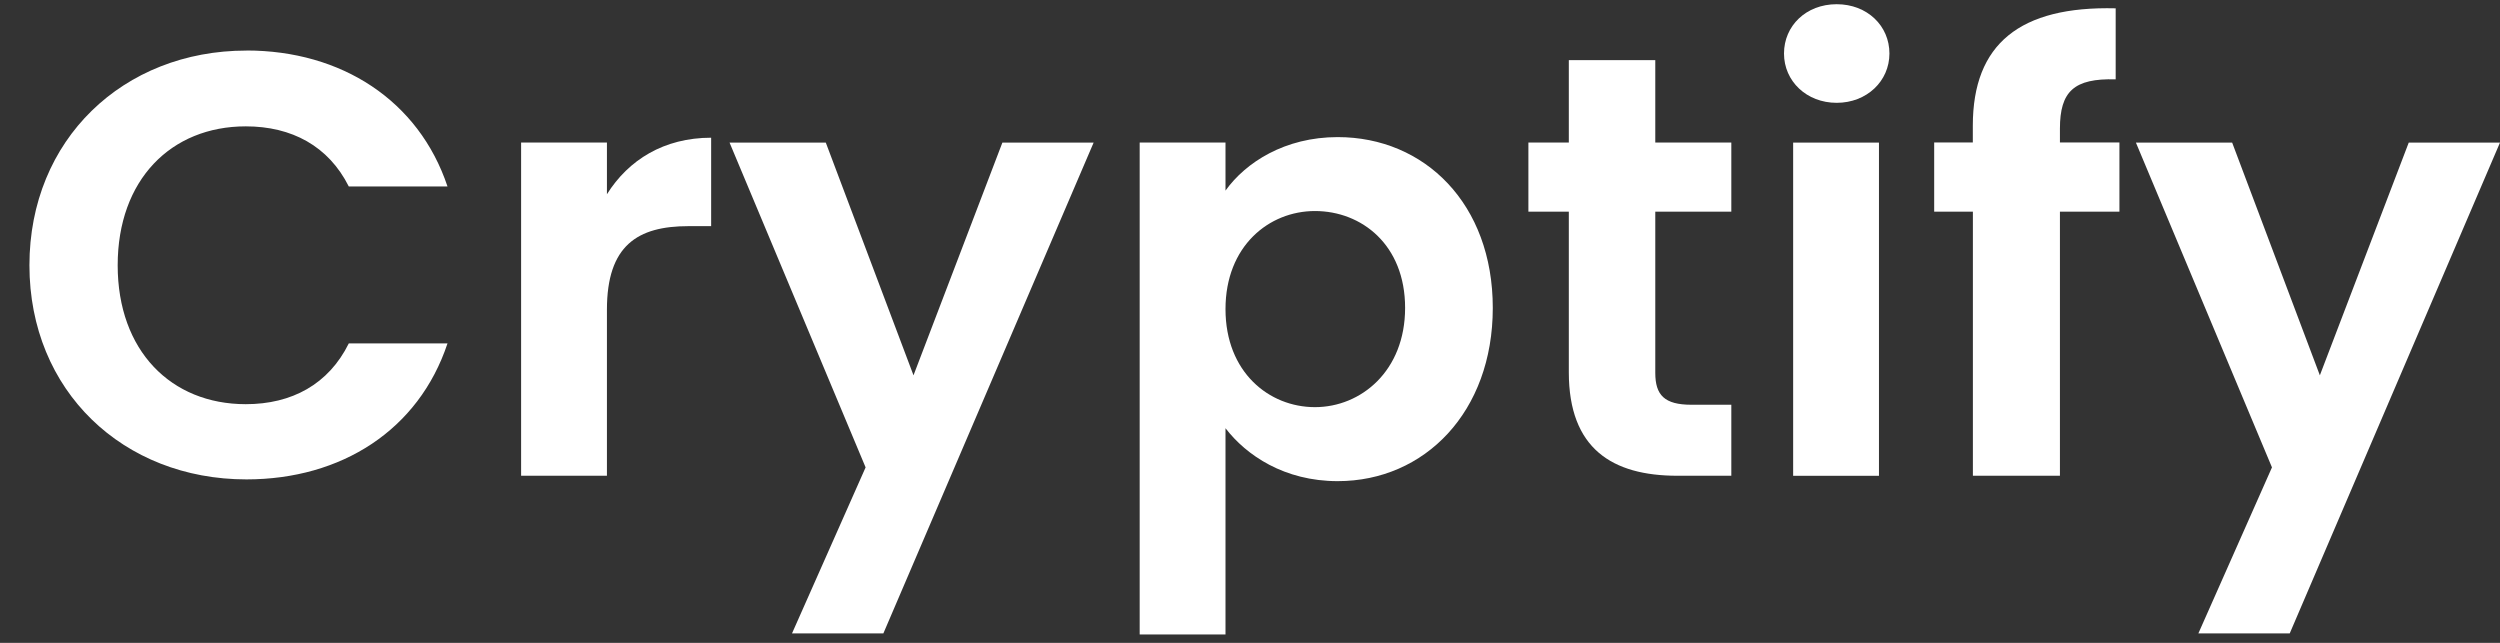 <svg width="70" height="18" viewBox="0 0 70 18" fill="none" xmlns="http://www.w3.org/2000/svg">
<rect x="0" y="0" width="70" height="18" fill="#333333" stroke="none"/>
<path d="M6.9 1.414C9.56 1.414 11.725 2.812 12.53 5.221H9.766C9.199 4.092 8.171 3.538 6.882 3.538C4.788 3.538 3.295 5.036 3.295 7.428C3.295 9.819 4.788 11.317 6.882 11.317C8.169 11.317 9.199 10.761 9.766 9.616H12.53C11.723 12.041 9.56 13.423 6.9 13.423C3.451 13.423 0.824 10.947 0.824 7.428C0.824 3.908 3.449 1.416 6.9 1.416V1.414Z" fill="white"/>
<path d="M16.994 13.321H14.591V3.99H16.994V5.439C17.595 4.48 18.589 3.856 19.912 3.856V6.332H19.277C17.852 6.332 16.994 6.871 16.994 8.672V13.321Z" fill="white"/>
<path d="M28.065 3.992H30.622L24.734 17.736H22.176L24.237 13.087L20.427 3.992H23.122L25.578 10.509L28.067 3.992H28.065Z" fill="white"/>
<path d="M37.455 3.839C39.892 3.839 41.798 5.709 41.798 8.621C41.798 11.533 39.892 13.472 37.455 13.472C35.962 13.472 34.897 12.749 34.314 11.99V17.765H31.911V3.99H34.314V5.337C34.881 4.545 35.98 3.839 37.455 3.839ZM36.819 5.909C35.533 5.909 34.314 6.887 34.314 8.655C34.314 10.422 35.533 11.4 36.819 11.4C38.106 11.4 39.343 10.389 39.343 8.621C39.343 6.853 38.124 5.909 36.819 5.909Z" fill="white"/>
<path d="M43.927 5.927H42.795V3.99H43.927V1.684H46.348V3.99H48.477V5.927H46.348V10.44C46.348 11.064 46.605 11.333 47.361 11.333H48.477V13.321H46.966C45.146 13.321 43.927 12.564 43.927 10.425V5.927Z" fill="white"/>
<path d="M49.952 1.498C49.952 0.724 50.569 0.118 51.427 0.118C52.284 0.118 52.904 0.724 52.904 1.498C52.904 2.273 52.268 2.879 51.427 2.879C50.585 2.879 49.952 2.273 49.952 1.498ZM50.208 3.992H52.611V13.323H50.208V3.992Z" fill="white"/>
<path d="M55.239 5.926H54.157V3.989H55.239V3.517C55.239 1.227 56.562 0.167 59.239 0.233V2.222C58.073 2.188 57.678 2.558 57.678 3.602V3.989H59.344V5.926H57.678V13.32H55.241V5.926H55.239Z" fill="white"/>
<path d="M67.443 3.992H70L64.112 17.736H61.554L63.615 13.087L59.805 3.992H62.5L64.956 10.509L67.445 3.992H67.443Z" fill="white"/>
</svg>
